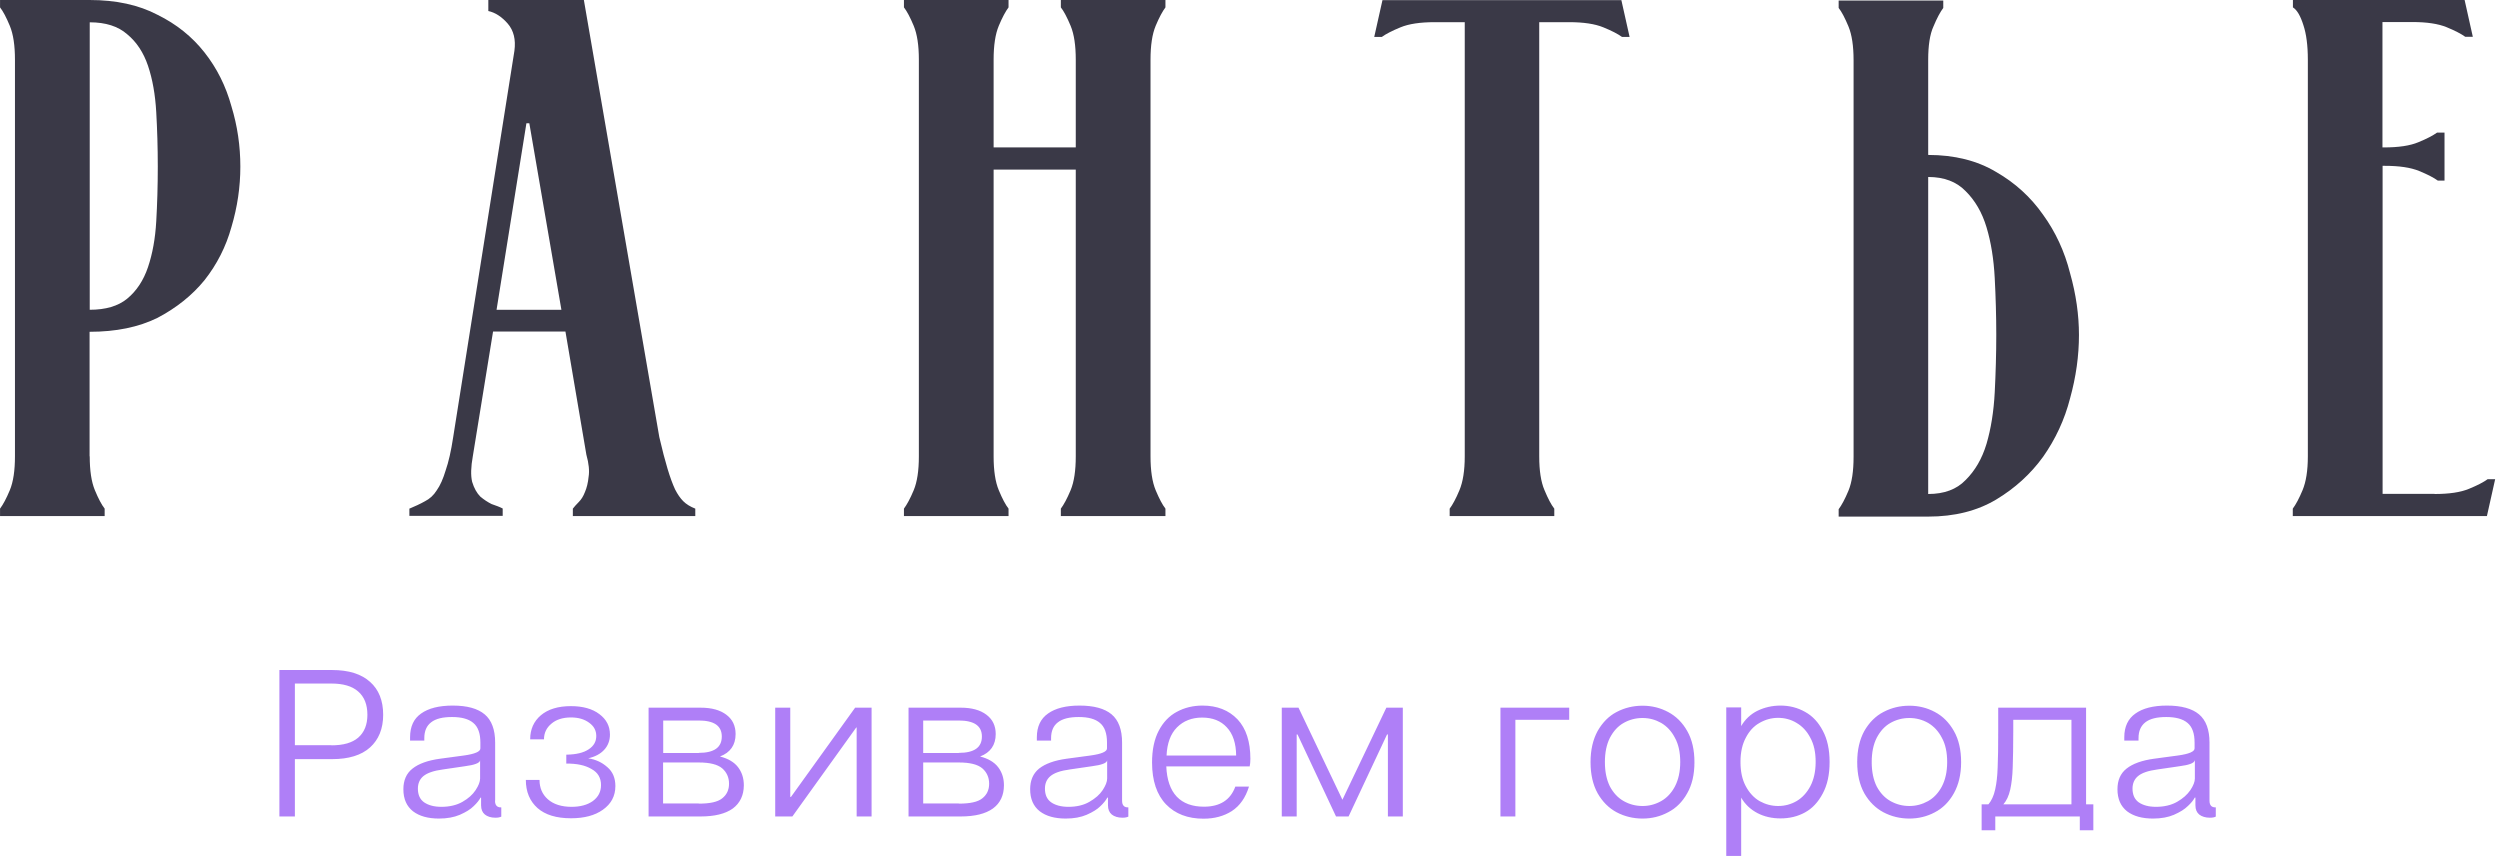 <svg width="130" height="45" viewBox="0 0 130 45" fill="none" xmlns="http://www.w3.org/2000/svg">
<path opacity="0.9" d="M126.6 25.688C127.355 25.688 127.949 25.601 128.384 25.42C128.827 25.238 129.146 25.072 129.356 24.919H129.748L129.32 26.834H119.225V26.449C119.377 26.246 119.551 25.927 119.732 25.492C119.914 25.057 120.008 24.47 120.008 23.73V3.104C120.008 2.364 119.928 1.762 119.776 1.305C119.623 0.82 119.442 0.515 119.232 0.384V0H128.16L128.587 1.915H128.196C127.985 1.762 127.666 1.596 127.224 1.414C126.782 1.233 126.187 1.146 125.44 1.146H123.888V7.666H123.968C124.722 7.666 125.317 7.579 125.752 7.397C126.194 7.216 126.513 7.049 126.724 6.897H127.115V9.392H126.767C126.557 9.24 126.238 9.073 125.795 8.891C125.353 8.71 124.758 8.623 124.011 8.623H123.895V25.681H126.6V25.688Z" fill="#252434"/>
<path opacity="0.9" d="M100.266 3.111V8.057C101.637 8.057 102.819 8.355 103.798 8.942C104.785 9.508 105.597 10.248 106.242 11.169C106.888 12.061 107.359 13.076 107.642 14.2C107.954 15.303 108.106 16.376 108.106 17.42C108.106 18.494 107.954 19.596 107.642 20.72C107.359 21.822 106.888 22.831 106.242 23.752C105.597 24.644 104.777 25.391 103.798 25.978C102.812 26.566 101.637 26.863 100.266 26.863H95.61V26.479C95.763 26.275 95.937 25.956 96.118 25.521C96.299 25.086 96.386 24.499 96.386 23.759V3.133C96.386 2.393 96.299 1.806 96.118 1.371C95.937 0.936 95.77 0.616 95.61 0.413V0.029H101.05V0.413C100.897 0.616 100.723 0.936 100.542 1.371C100.353 1.777 100.266 2.372 100.266 3.111ZM100.266 9.203V25.688C101.093 25.688 101.746 25.449 102.21 24.963C102.703 24.477 103.066 23.853 103.298 23.084C103.53 22.294 103.675 21.395 103.726 20.401C103.777 19.407 103.806 18.407 103.806 17.413C103.806 16.419 103.777 15.433 103.726 14.461C103.675 13.468 103.53 12.583 103.298 11.814C103.066 11.045 102.703 10.422 102.21 9.936C101.739 9.45 101.093 9.203 100.266 9.203Z" fill="#252434"/>
<path opacity="0.9" d="M74.608 1.153C73.853 1.153 73.259 1.24 72.823 1.422C72.381 1.603 72.062 1.77 71.852 1.922H71.46L71.888 0.008H84.311L84.739 1.922H84.347C84.137 1.77 83.818 1.603 83.376 1.422C82.933 1.24 82.338 1.153 81.591 1.153H80.04V23.73C80.04 24.47 80.127 25.057 80.315 25.492C80.496 25.927 80.663 26.247 80.823 26.45V26.834H75.383V26.45C75.536 26.247 75.71 25.927 75.891 25.492C76.073 25.057 76.167 24.47 76.167 23.73V1.153H74.608Z" fill="#252434"/>
<path opacity="0.9" d="M51.668 8.819V23.73C51.668 24.47 51.755 25.057 51.937 25.492C52.118 25.927 52.285 26.246 52.444 26.449V26.834H47.005V26.449C47.157 26.246 47.331 25.927 47.513 25.492C47.694 25.057 47.781 24.47 47.781 23.73V3.104C47.781 2.364 47.694 1.777 47.513 1.342C47.331 0.907 47.164 0.587 47.005 0.384V0H52.444V0.384C52.292 0.587 52.118 0.907 51.937 1.342C51.755 1.777 51.668 2.364 51.668 3.104V7.666H55.94V3.104C55.94 2.364 55.853 1.777 55.672 1.342C55.49 0.907 55.323 0.587 55.164 0.384V0H60.603V0.384C60.451 0.587 60.277 0.907 60.095 1.342C59.914 1.777 59.827 2.364 59.827 3.104V23.73C59.827 24.47 59.914 25.057 60.095 25.492C60.277 25.927 60.444 26.246 60.603 26.449V26.834H55.164V26.449C55.316 26.246 55.49 25.927 55.672 25.492C55.853 25.057 55.94 24.47 55.94 23.73V8.819H51.668Z" fill="#252434"/>
<path opacity="0.9" d="M21.273 26.457C21.585 26.326 21.854 26.203 22.086 26.072C22.347 25.942 22.55 25.753 22.709 25.499C22.891 25.245 23.043 24.897 23.174 24.462C23.326 24.027 23.456 23.454 23.565 22.736L26.749 2.647C26.829 2.06 26.713 1.588 26.401 1.226C26.089 0.87 25.755 0.653 25.393 0.573V0H30.361L34.284 22.729C34.437 23.396 34.582 23.94 34.712 24.375C34.843 24.81 34.973 25.166 35.104 25.449C35.234 25.702 35.372 25.905 35.532 26.065C35.684 26.217 35.894 26.348 36.155 26.449V26.834H29.788V26.449C29.867 26.348 29.969 26.232 30.1 26.101C30.23 25.971 30.332 25.804 30.411 25.601C30.513 25.369 30.578 25.101 30.607 24.796C30.658 24.491 30.622 24.107 30.491 23.643L29.403 17.239H25.639L24.588 23.715C24.486 24.281 24.472 24.723 24.552 25.057C24.653 25.391 24.798 25.644 24.979 25.826C25.161 25.978 25.357 26.109 25.56 26.21C25.792 26.29 25.988 26.362 26.14 26.442V26.826H21.288V26.457H21.273ZM29.193 16.108L27.525 6.411H27.373L25.821 16.108H29.193Z" fill="#252434"/>
<path opacity="0.9" d="M4.666 23.73C4.666 24.47 4.753 25.057 4.934 25.492C5.115 25.927 5.282 26.246 5.442 26.449V26.834H0.002V26.449C0.155 26.246 0.329 25.927 0.51 25.492C0.691 25.057 0.778 24.47 0.778 23.73V3.104C0.778 2.364 0.691 1.777 0.51 1.342C0.329 0.907 0.162 0.587 0.002 0.384V0H4.658C6.029 0 7.211 0.254 8.19 0.769C9.177 1.255 9.989 1.907 10.634 2.727C11.28 3.546 11.744 4.475 12.034 5.526C12.346 6.549 12.498 7.593 12.498 8.667C12.498 9.711 12.346 10.762 12.034 11.807C11.751 12.829 11.28 13.751 10.634 14.57C9.989 15.361 9.169 16.013 8.19 16.528C7.204 17.014 6.029 17.253 4.658 17.253V23.73H4.666ZM4.666 16.108C5.492 16.108 6.138 15.919 6.609 15.535C7.103 15.129 7.465 14.577 7.697 13.888C7.929 13.199 8.074 12.409 8.125 11.509C8.176 10.617 8.205 9.667 8.205 8.674C8.205 7.68 8.176 6.73 8.125 5.838C8.074 4.917 7.929 4.112 7.697 3.423C7.465 2.734 7.103 2.183 6.609 1.777C6.145 1.371 5.5 1.16 4.666 1.16V16.108Z" fill="#252434"/>
<g opacity="0.9">
<path opacity="0.9" d="M17.27 34.841C18.133 34.841 18.793 35.051 19.243 35.457C19.7 35.863 19.925 36.436 19.925 37.169C19.925 37.894 19.692 38.46 19.243 38.866C18.793 39.272 18.133 39.475 17.27 39.475H15.334V42.456H14.529V34.841H17.27ZM17.234 38.757C17.85 38.757 18.314 38.627 18.626 38.358C18.945 38.083 19.105 37.684 19.105 37.169C19.105 36.639 18.945 36.233 18.626 35.958C18.314 35.682 17.85 35.544 17.234 35.544H15.334V38.75H17.234V38.757ZM25.741 41.636C25.741 41.876 25.85 41.992 26.067 41.984V42.463C26.002 42.499 25.901 42.521 25.763 42.521C25.531 42.521 25.349 42.463 25.212 42.354C25.081 42.245 25.016 42.086 25.016 41.876V41.477H24.987C24.922 41.607 24.798 41.76 24.631 41.919C24.465 42.086 24.225 42.231 23.913 42.369C23.609 42.499 23.246 42.565 22.826 42.565C22.26 42.565 21.81 42.441 21.477 42.188C21.143 41.926 20.976 41.542 20.976 41.042C20.976 40.578 21.128 40.222 21.448 39.968C21.767 39.714 22.245 39.54 22.884 39.453L24.124 39.286C24.697 39.207 24.98 39.084 24.98 38.917V38.612C24.98 38.133 24.856 37.792 24.61 37.59C24.37 37.386 24 37.285 23.507 37.285C23.021 37.285 22.659 37.372 22.419 37.56C22.18 37.742 22.064 38.017 22.064 38.387V38.511H21.324V38.337C21.324 37.785 21.513 37.372 21.897 37.104C22.282 36.828 22.833 36.69 23.544 36.69C24.291 36.69 24.842 36.843 25.204 37.147C25.567 37.452 25.748 37.945 25.748 38.612V41.636H25.741ZM24.965 39.54C24.943 39.678 24.675 39.78 24.167 39.845L23.029 40.012C22.55 40.077 22.216 40.193 22.013 40.36C21.825 40.519 21.73 40.737 21.73 41.005C21.73 41.332 21.839 41.571 22.057 41.723C22.282 41.876 22.579 41.955 22.949 41.955C23.377 41.955 23.747 41.868 24.051 41.694C24.356 41.52 24.581 41.317 24.733 41.085C24.885 40.853 24.965 40.65 24.965 40.483V39.54ZM29.694 42.55C28.939 42.55 28.359 42.376 27.953 42.021C27.547 41.658 27.344 41.172 27.344 40.556H28.055C28.055 40.969 28.2 41.31 28.49 41.564C28.787 41.825 29.2 41.955 29.723 41.955C30.179 41.955 30.549 41.854 30.832 41.651C31.115 41.441 31.253 41.165 31.253 40.824C31.253 40.454 31.093 40.171 30.76 39.99C30.433 39.794 29.998 39.7 29.447 39.707V39.243C29.962 39.236 30.346 39.142 30.607 38.967C30.876 38.793 31.006 38.561 31.006 38.271C31.006 37.988 30.883 37.756 30.636 37.582C30.39 37.401 30.078 37.307 29.694 37.307C29.266 37.307 28.925 37.415 28.671 37.633C28.417 37.843 28.287 38.119 28.287 38.445H27.569C27.569 37.923 27.757 37.51 28.12 37.198C28.497 36.879 29.019 36.719 29.686 36.719C30.31 36.719 30.803 36.857 31.166 37.133C31.536 37.408 31.717 37.764 31.717 38.199C31.717 38.511 31.615 38.779 31.412 38.996C31.216 39.207 30.941 39.352 30.586 39.432C30.97 39.49 31.304 39.642 31.579 39.889C31.862 40.128 32 40.461 32 40.875C32 41.39 31.782 41.803 31.347 42.108C30.934 42.405 30.375 42.55 29.694 42.55ZM36.424 36.799C37.004 36.799 37.454 36.922 37.773 37.169C38.092 37.408 38.251 37.742 38.251 38.17C38.251 38.743 37.976 39.134 37.439 39.337C37.86 39.446 38.172 39.627 38.375 39.889C38.578 40.15 38.679 40.469 38.679 40.831C38.679 41.353 38.483 41.76 38.106 42.042C37.722 42.318 37.163 42.456 36.431 42.456H33.726V36.799H36.424ZM36.337 39.149C37.135 39.149 37.533 38.866 37.533 38.3C37.533 37.742 37.135 37.466 36.33 37.466H34.487V39.156H36.337V39.149ZM36.337 41.789C36.917 41.789 37.323 41.702 37.555 41.513C37.794 41.325 37.91 41.071 37.91 40.752C37.91 40.425 37.787 40.157 37.555 39.954C37.316 39.751 36.91 39.649 36.344 39.649H34.48V41.781H36.337V41.789ZM40.318 36.799H41.094V41.441H41.13L44.467 36.799H45.322V42.456H44.546V37.829H44.525L41.203 42.456H40.311V36.799H40.318ZM49.949 36.799C50.53 36.799 50.979 36.922 51.298 37.169C51.617 37.408 51.777 37.742 51.777 38.17C51.777 38.743 51.501 39.134 50.965 39.337C51.385 39.446 51.697 39.627 51.9 39.889C52.103 40.15 52.205 40.469 52.205 40.831C52.205 41.353 52.016 41.76 51.632 42.042C51.248 42.318 50.689 42.456 49.957 42.456H47.244V36.799H49.949ZM49.862 39.149C50.66 39.149 51.059 38.866 51.059 38.3C51.059 37.742 50.653 37.466 49.848 37.466H48.006V39.156H49.862V39.149ZM49.862 41.789C50.443 41.789 50.849 41.702 51.081 41.513C51.32 41.325 51.436 41.071 51.436 40.752C51.436 40.425 51.313 40.157 51.081 39.954C50.842 39.751 50.435 39.649 49.87 39.649H48.006V41.781H49.862V41.789ZM58.348 41.636C58.348 41.876 58.456 41.992 58.674 41.984V42.463C58.609 42.499 58.507 42.521 58.369 42.521C58.137 42.521 57.949 42.463 57.811 42.354C57.681 42.245 57.615 42.086 57.615 41.876V41.477H57.579C57.514 41.607 57.39 41.76 57.224 41.919C57.057 42.086 56.817 42.231 56.506 42.369C56.201 42.499 55.838 42.565 55.418 42.565C54.852 42.565 54.402 42.441 54.069 42.188C53.735 41.926 53.568 41.542 53.568 41.042C53.568 40.578 53.721 40.222 54.032 39.968C54.352 39.714 54.83 39.54 55.468 39.453L56.709 39.286C57.282 39.207 57.564 39.084 57.564 38.917V38.612C57.564 38.133 57.441 37.792 57.194 37.59C56.955 37.386 56.593 37.285 56.099 37.285C55.614 37.285 55.251 37.372 55.012 37.56C54.772 37.742 54.656 38.017 54.656 38.387V38.511H53.916V38.337C53.916 37.785 54.112 37.372 54.497 37.104C54.881 36.828 55.432 36.69 56.136 36.69C56.883 36.69 57.441 36.843 57.804 37.147C58.166 37.452 58.348 37.945 58.348 38.612V41.636ZM57.572 39.54C57.55 39.678 57.289 39.78 56.774 39.845L55.628 40.012C55.149 40.077 54.816 40.193 54.62 40.36C54.431 40.519 54.337 40.737 54.337 41.005C54.337 41.332 54.446 41.571 54.663 41.723C54.888 41.876 55.186 41.955 55.556 41.955C55.983 41.955 56.353 41.868 56.651 41.694C56.955 41.52 57.187 41.317 57.34 41.085C57.492 40.853 57.572 40.65 57.572 40.483V39.54ZM65.02 39.461C65.02 39.62 65.005 39.751 64.984 39.852H60.647C60.676 40.548 60.857 41.071 61.191 41.426C61.524 41.774 61.996 41.948 62.605 41.948C63.439 41.948 63.983 41.6 64.237 40.904H64.947C64.766 41.491 64.461 41.912 64.048 42.18C63.635 42.441 63.149 42.572 62.583 42.572C61.771 42.572 61.118 42.325 60.639 41.832C60.154 41.332 59.907 40.599 59.907 39.649C59.907 38.989 60.023 38.438 60.255 37.996C60.487 37.553 60.799 37.227 61.191 37.017C61.59 36.799 62.039 36.69 62.532 36.69C63.286 36.69 63.896 36.929 64.353 37.408C64.795 37.88 65.02 38.561 65.02 39.461ZM64.28 39.286C64.273 38.648 64.113 38.162 63.794 37.822C63.482 37.481 63.054 37.314 62.511 37.314C61.981 37.314 61.546 37.481 61.205 37.822C60.871 38.155 60.69 38.648 60.661 39.286H64.28ZM66.666 36.799H67.522L69.806 41.586L72.091 36.799H72.947V42.456H72.171V38.191H72.127L70.126 42.456H69.473L67.471 38.191H67.428V42.456H66.652V36.799H66.666ZM78.031 36.799H81.599V37.43H78.799V42.456H78.023V36.799H78.031ZM85.413 42.565C84.928 42.565 84.478 42.456 84.064 42.238C83.658 42.021 83.332 41.694 83.078 41.252C82.832 40.809 82.708 40.266 82.708 39.635C82.708 38.996 82.832 38.46 83.078 38.01C83.332 37.568 83.658 37.234 84.064 37.024C84.478 36.806 84.928 36.697 85.413 36.697C85.892 36.697 86.335 36.806 86.741 37.024C87.154 37.241 87.488 37.575 87.734 38.01C87.988 38.453 88.111 38.996 88.111 39.635C88.111 40.273 87.988 40.809 87.734 41.252C87.488 41.694 87.154 42.028 86.741 42.238C86.335 42.456 85.892 42.565 85.413 42.565ZM85.413 41.912C85.762 41.912 86.081 41.825 86.378 41.658C86.675 41.491 86.915 41.237 87.096 40.897C87.277 40.548 87.372 40.128 87.372 39.627C87.372 39.127 87.285 38.706 87.096 38.365C86.915 38.017 86.675 37.764 86.378 37.59C86.081 37.423 85.762 37.336 85.413 37.336C85.058 37.336 84.732 37.423 84.434 37.59C84.137 37.756 83.898 38.017 83.716 38.365C83.542 38.706 83.455 39.127 83.455 39.627C83.455 40.128 83.542 40.548 83.716 40.897C83.898 41.237 84.137 41.491 84.434 41.658C84.732 41.825 85.058 41.912 85.413 41.912ZM92.586 36.69C93.05 36.69 93.478 36.799 93.862 37.017C94.247 37.227 94.552 37.553 94.784 37.996C95.023 38.438 95.139 38.982 95.139 39.627C95.139 40.273 95.023 40.817 94.784 41.259C94.552 41.702 94.247 42.035 93.862 42.245C93.478 42.456 93.058 42.557 92.586 42.557C92.151 42.557 91.752 42.47 91.389 42.282C91.027 42.093 90.744 41.825 90.541 41.477V44.508H89.765V36.785H90.541V37.756C90.744 37.408 91.027 37.14 91.389 36.959C91.752 36.785 92.151 36.69 92.586 36.69ZM92.463 41.912C92.811 41.912 93.13 41.825 93.42 41.658C93.717 41.484 93.957 41.223 94.138 40.882C94.319 40.534 94.414 40.113 94.414 39.62C94.414 39.127 94.327 38.706 94.138 38.365C93.957 38.017 93.717 37.764 93.42 37.59C93.13 37.415 92.811 37.328 92.463 37.328C92.122 37.328 91.803 37.415 91.498 37.59C91.201 37.756 90.962 38.01 90.78 38.365C90.599 38.706 90.505 39.12 90.505 39.62C90.505 40.113 90.592 40.534 90.78 40.882C90.962 41.223 91.201 41.484 91.498 41.658C91.803 41.825 92.122 41.912 92.463 41.912ZM99.287 42.565C98.801 42.565 98.352 42.456 97.938 42.238C97.532 42.021 97.199 41.694 96.945 41.252C96.698 40.809 96.575 40.266 96.575 39.635C96.575 38.996 96.698 38.46 96.945 38.01C97.199 37.568 97.532 37.234 97.938 37.024C98.352 36.806 98.801 36.697 99.287 36.697C99.766 36.697 100.208 36.806 100.614 37.024C101.028 37.241 101.354 37.575 101.601 38.01C101.855 38.453 101.978 38.996 101.978 39.635C101.978 40.273 101.847 40.809 101.601 41.252C101.354 41.694 101.021 42.028 100.614 42.238C100.208 42.456 99.766 42.565 99.287 42.565ZM99.287 41.912C99.635 41.912 99.954 41.825 100.259 41.658C100.556 41.491 100.796 41.237 100.977 40.897C101.158 40.548 101.253 40.128 101.253 39.627C101.253 39.127 101.166 38.706 100.977 38.365C100.796 38.017 100.556 37.764 100.259 37.59C99.962 37.423 99.635 37.336 99.287 37.336C98.932 37.336 98.606 37.423 98.308 37.59C98.011 37.756 97.772 38.017 97.59 38.365C97.416 38.706 97.329 39.127 97.329 39.627C97.329 40.128 97.416 40.548 97.59 40.897C97.772 41.237 98.011 41.491 98.308 41.658C98.606 41.825 98.932 41.912 99.287 41.912ZM108.853 41.825V43.174H108.15V42.456H103.755V43.174H103.044V41.825H103.399C103.559 41.636 103.675 41.383 103.747 41.063C103.82 40.737 103.864 40.353 103.878 39.91C103.9 39.468 103.907 38.83 103.907 37.996V36.799H108.476V41.825H108.853ZM107.715 41.825V37.43H104.69V37.996C104.69 38.83 104.676 39.468 104.661 39.91C104.647 40.353 104.603 40.737 104.531 41.063C104.458 41.383 104.342 41.636 104.175 41.825H107.715ZM114.894 41.636C114.894 41.876 115.003 41.992 115.221 41.984V42.463C115.155 42.499 115.054 42.521 114.916 42.521C114.684 42.521 114.496 42.463 114.358 42.354C114.227 42.245 114.162 42.086 114.162 41.876V41.477H114.126C114.06 41.607 113.937 41.76 113.763 41.919C113.596 42.086 113.357 42.231 113.045 42.369C112.74 42.499 112.378 42.565 111.957 42.565C111.391 42.565 110.942 42.441 110.608 42.188C110.275 41.926 110.108 41.542 110.108 41.042C110.108 40.578 110.26 40.222 110.579 39.968C110.898 39.714 111.377 39.54 112.015 39.453L113.255 39.286C113.828 39.207 114.118 39.084 114.118 38.917V38.612C114.118 38.133 113.995 37.792 113.749 37.59C113.509 37.386 113.139 37.285 112.646 37.285C112.16 37.285 111.798 37.372 111.558 37.56C111.319 37.749 111.203 38.017 111.203 38.387V38.511H110.463V38.337C110.463 37.785 110.659 37.372 111.043 37.104C111.428 36.828 111.979 36.69 112.682 36.69C113.429 36.69 113.988 36.843 114.35 37.147C114.713 37.452 114.894 37.945 114.894 38.612V41.636ZM114.126 39.54C114.104 39.678 113.836 39.78 113.328 39.845L112.182 40.012C111.703 40.077 111.37 40.193 111.174 40.36C110.985 40.519 110.891 40.737 110.891 41.005C110.891 41.332 111 41.571 111.217 41.723C111.442 41.876 111.74 41.955 112.109 41.955C112.537 41.955 112.907 41.868 113.212 41.694C113.516 41.52 113.741 41.317 113.901 41.085C114.053 40.853 114.133 40.65 114.133 40.483V39.54H114.126Z" fill="#9D62F5"/>
</g>
</svg>
